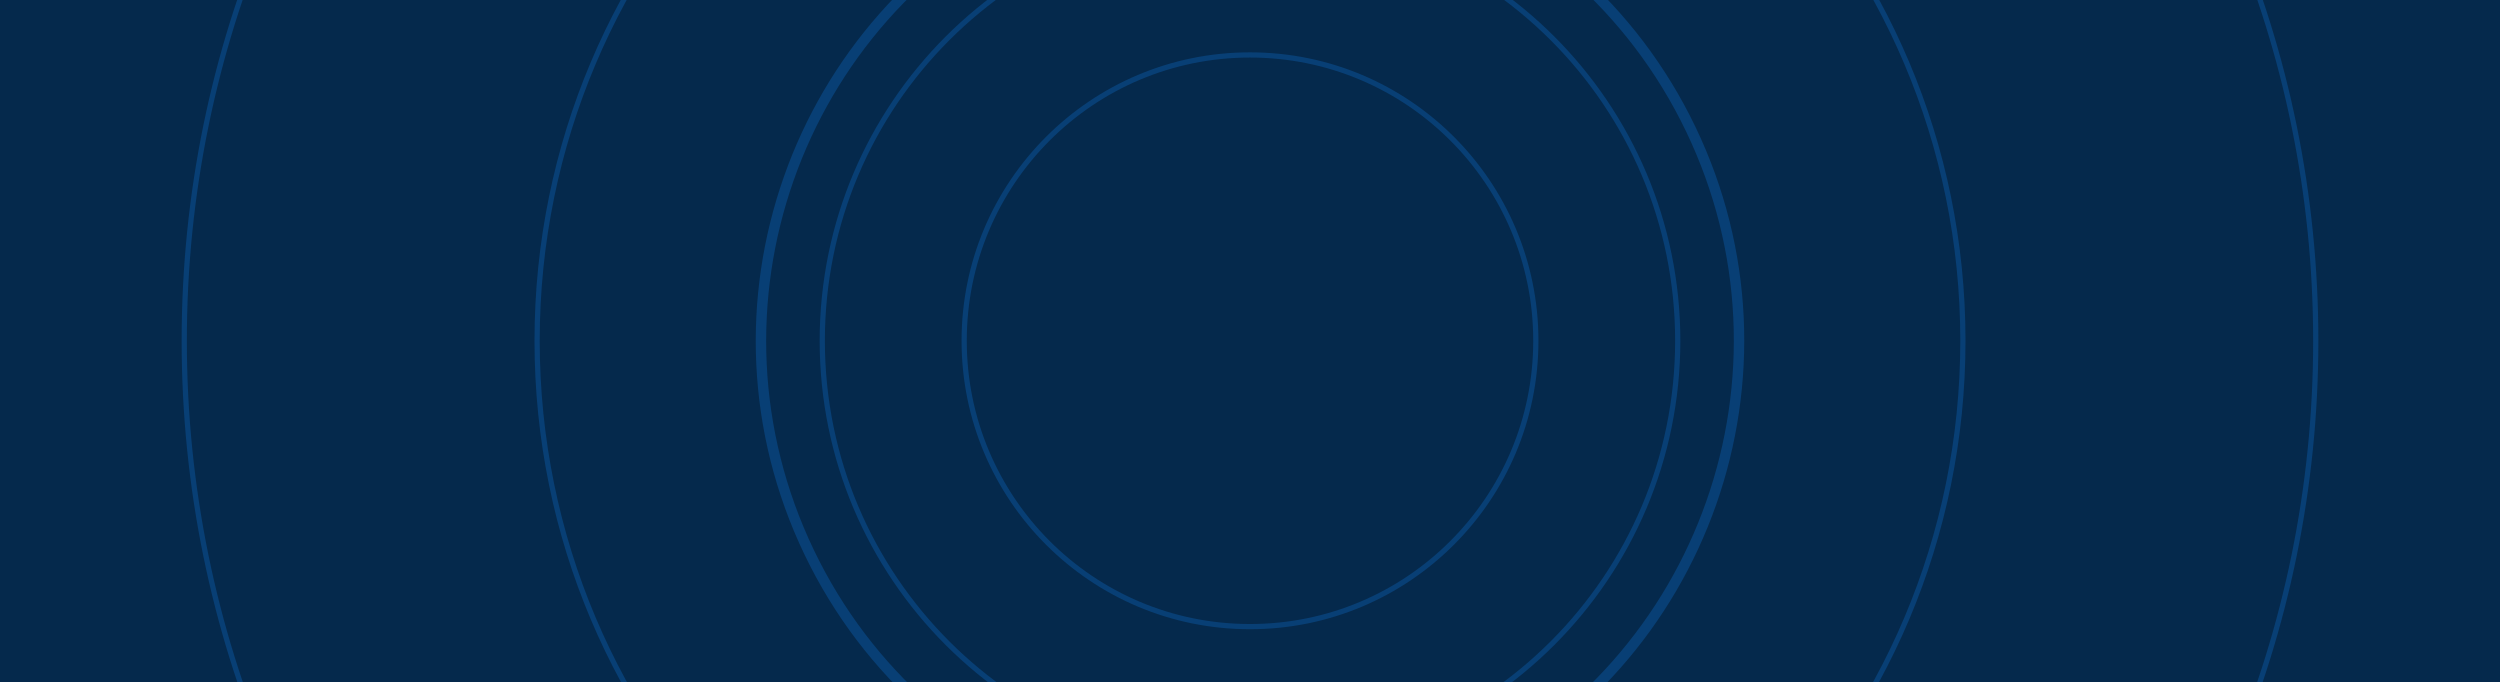 <svg width="1920" height="524" viewBox="0 0 1920 524" fill="none" xmlns="http://www.w3.org/2000/svg">
<g clip-path="url(#clip0)">
<path d="M1920 0H0V524H1920V0Z" fill="#05294C"/>
<path d="M960 481.24C1081.24 481.24 1179.52 382.957 1179.52 261.72C1179.52 140.482 1081.24 42.2 960 42.2C838.762 42.2 740.48 140.482 740.48 261.72C740.48 382.957 838.762 481.24 960 481.24Z" stroke="#083F75" stroke-width="4" stroke-miterlimit="10"/>
<path d="M960 590.22C1141.43 590.22 1288.5 443.145 1288.5 261.72C1288.5 80.294 1141.43 -66.78 960 -66.78C778.574 -66.78 631.5 80.294 631.5 261.72C631.5 443.145 778.574 590.22 960 590.22Z" stroke="#083F75" stroke-width="4" stroke-miterlimit="10"/>
<path d="M621.476 424.206C711.214 611.167 935.524 689.982 1122.49 600.244C1309.45 510.506 1388.26 286.196 1298.52 99.234C1208.79 -87.728 984.476 -166.543 797.514 -76.804C610.553 12.934 531.738 237.244 621.476 424.206Z" stroke="#083F75" stroke-width="8" stroke-linecap="round" stroke-linejoin="round"/>
<path d="M960 809.22C1262.38 809.22 1507.5 564.096 1507.5 261.72C1507.5 -40.656 1262.38 -285.78 960 -285.78C657.624 -285.78 412.5 -40.656 412.5 261.72C412.5 564.096 657.624 809.22 960 809.22Z" stroke="#083F75" stroke-width="4" stroke-miterlimit="10"/>
<path d="M960 1080.22C1412.05 1080.22 1778.5 713.765 1778.5 261.72C1778.5 -190.325 1412.05 -556.78 960 -556.78C507.955 -556.78 141.5 -190.325 141.5 261.72C141.5 713.765 507.955 1080.22 960 1080.22Z" stroke="#083F75" stroke-width="4" stroke-miterlimit="10"/>
</g>
<defs>
<clipPath id="clip0">
<rect width="1920" height="524" fill="white"/>
</clipPath>
</defs>
</svg>
